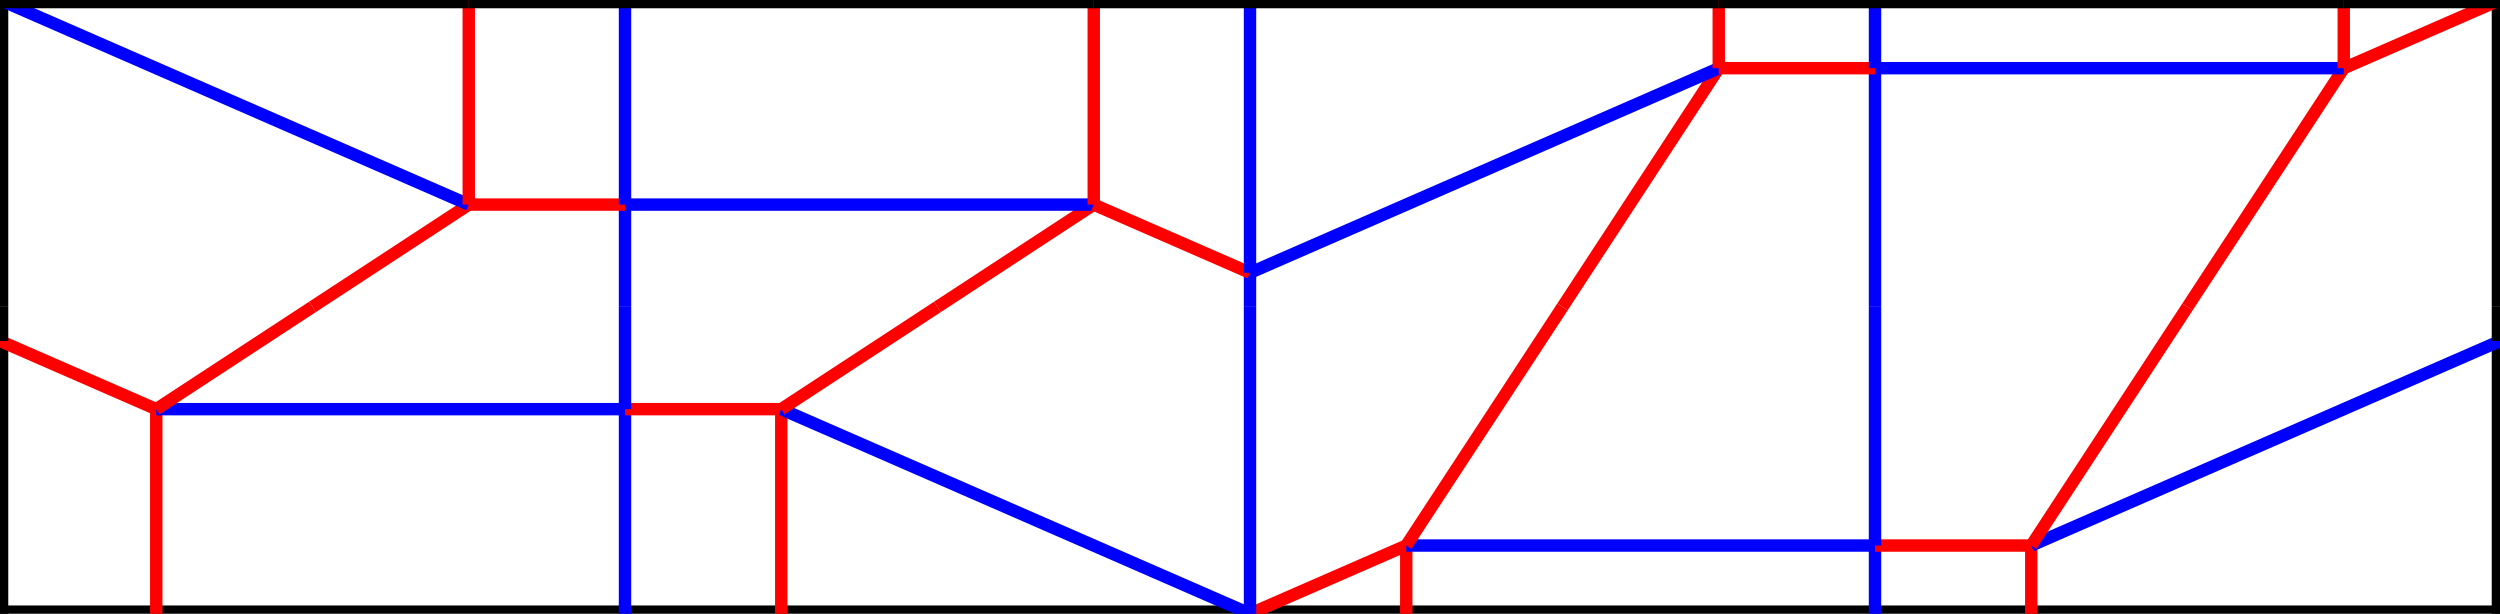 <?xml version="1.0" encoding="UTF-8" standalone="no"?>
<svg 
  xmlns="http://www.w3.org/2000/svg"
  id="svg8"
  version="1.1" 
  height="19.64mm" 
  width="80.0mm">
<g>
  <line x1="0.0mm" y1="19.64mm" x2="5.0mm" y2="19.64mm" stroke="black" stroke-width="2" />
  <line x1="5.0mm" y1="19.64mm" x2="20.0mm" y2="19.64mm" stroke="black" stroke-width="2" />
  <line x1="20.0mm" y1="19.64mm" x2="25.0mm" y2="19.64mm" stroke="black" stroke-width="2" />
  <line x1="25.0mm" y1="19.64mm" x2="40.0mm" y2="19.64mm" stroke="black" stroke-width="2" />
  <line x1="40.0mm" y1="19.64mm" x2="45.0mm" y2="19.64mm" stroke="black" stroke-width="2" />
  <line x1="45.0mm" y1="19.64mm" x2="60.0mm" y2="19.64mm" stroke="black" stroke-width="2" />
  <line x1="60.0mm" y1="19.64mm" x2="65.0mm" y2="19.64mm" stroke="black" stroke-width="2" />
  <line x1="65.0mm" y1="19.64mm" x2="80.0mm" y2="19.64mm" stroke="black" stroke-width="2" />
  <line x1="0.0mm" y1="19.64mm" x2="0.0mm" y2="10.911mm" stroke="black" stroke-width="2" />
  <line x1="5.0mm" y1="19.64mm" x2="5.0mm" y2="13.093mm" stroke="red" stroke-width="1.5" />
  <line x1="20.0mm" y1="19.64mm" x2="20.0mm" y2="13.093mm" stroke="blue" stroke-width="1.5" />
  <line x1="25.0mm" y1="19.64mm" x2="25.0mm" y2="13.093mm" stroke="red" stroke-width="1.5" />
  <line x1="40.0mm" y1="19.64mm" x2="40.0mm" y2="19.64mm" stroke="blue" stroke-width="1.5" />
  <line x1="45.0mm" y1="19.64mm" x2="45.0mm" y2="17.457mm" stroke="red" stroke-width="1.5" />
  <line x1="60.0mm" y1="19.64mm" x2="60.0mm" y2="17.457mm" stroke="blue" stroke-width="1.5" />
  <line x1="65.0mm" y1="19.64mm" x2="65.0mm" y2="17.457mm" stroke="red" stroke-width="1.5" />
  <line x1="80.0mm" y1="19.64mm" x2="80.0mm" y2="10.911mm" stroke="black" stroke-width="2" />
  <line x1="0.0mm" y1="10.911mm" x2="5.0mm" y2="13.093mm" stroke="red" stroke-width="1.5" />
  <line x1="5.0mm" y1="13.093mm" x2="20.0mm" y2="13.093mm" stroke="blue" stroke-width="1.5" />
  <line x1="20.0mm" y1="13.093mm" x2="25.0mm" y2="13.093mm" stroke="red" stroke-width="1.5" />
  <line x1="25.0mm" y1="13.093mm" x2="40.0mm" y2="19.64mm" stroke="blue" stroke-width="1.5" />
  <line x1="40.0mm" y1="19.64mm" x2="45.0mm" y2="17.457mm" stroke="red" stroke-width="1.5" />
  <line x1="45.0mm" y1="17.457mm" x2="60.0mm" y2="17.457mm" stroke="blue" stroke-width="1.5" />
  <line x1="60.0mm" y1="17.457mm" x2="65.0mm" y2="17.457mm" stroke="red" stroke-width="1.5" />
  <line x1="65.0mm" y1="17.457mm" x2="80.0mm" y2="10.911mm" stroke="blue" stroke-width="1.5" />
  <line x1="0.0mm" y1="10.911mm" x2="0.0mm" y2="9.82mm" stroke="black" stroke-width="2" />
  <line x1="5.0mm" y1="13.093mm" x2="10.0mm" y2="9.82mm" stroke="red" stroke-width="1.5" />
  <line x1="20.0mm" y1="13.093mm" x2="20.0mm" y2="9.82mm" stroke="blue" stroke-width="1.5" />
  <line x1="25.0mm" y1="13.093mm" x2="30.0mm" y2="9.82mm" stroke="red" stroke-width="1.5" />
  <line x1="40.0mm" y1="19.64mm" x2="40.0mm" y2="9.82mm" stroke="blue" stroke-width="1.5" />
  <line x1="45.0mm" y1="17.457mm" x2="50.0mm" y2="9.82mm" stroke="red" stroke-width="1.5" />
  <line x1="60.0mm" y1="17.457mm" x2="60.0mm" y2="9.82mm" stroke="blue" stroke-width="1.5" />
  <line x1="65.0mm" y1="17.457mm" x2="70.0mm" y2="9.82mm" stroke="red" stroke-width="1.5" />
  <line x1="80.0mm" y1="10.911mm" x2="80.0mm" y2="9.82mm" stroke="black" stroke-width="2" />
  <line x1="0.0mm" y1="9.82mm" x2="0.0mm" y2="0.0mm" stroke="black" stroke-width="2" />
  <line x1="10.0mm" y1="9.82mm" x2="15.0mm" y2="6.547mm" stroke="red" stroke-width="1.5" />
  <line x1="20.0mm" y1="9.82mm" x2="20.0mm" y2="6.547mm" stroke="blue" stroke-width="1.5" />
  <line x1="30.0mm" y1="9.82mm" x2="35.0mm" y2="6.547mm" stroke="red" stroke-width="1.5" />
  <line x1="40.0mm" y1="9.82mm" x2="40.0mm" y2="8.729mm" stroke="blue" stroke-width="1.5" />
  <line x1="50.0mm" y1="9.82mm" x2="55.0mm" y2="2.182mm" stroke="red" stroke-width="1.5" />
  <line x1="60.0mm" y1="9.82mm" x2="60.0mm" y2="2.182mm" stroke="blue" stroke-width="1.5" />
  <line x1="70.0mm" y1="9.82mm" x2="75.0mm" y2="2.182mm" stroke="red" stroke-width="1.5" />
  <line x1="80.0mm" y1="9.82mm" x2="80.0mm" y2="0.0mm" stroke="black" stroke-width="2" />
  <line x1="0.0mm" y1="0.0mm" x2="15.0mm" y2="6.547mm" stroke="blue" stroke-width="1.5" />
  <line x1="15.0mm" y1="6.547mm" x2="20.0mm" y2="6.547mm" stroke="red" stroke-width="1.5" />
  <line x1="20.0mm" y1="6.547mm" x2="35.0mm" y2="6.547mm" stroke="blue" stroke-width="1.5" />
  <line x1="35.0mm" y1="6.547mm" x2="40.0mm" y2="8.729mm" stroke="red" stroke-width="1.5" />
  <line x1="40.0mm" y1="8.729mm" x2="55.0mm" y2="2.182mm" stroke="blue" stroke-width="1.5" />
  <line x1="55.0mm" y1="2.182mm" x2="60.0mm" y2="2.182mm" stroke="red" stroke-width="1.5" />
  <line x1="60.0mm" y1="2.182mm" x2="75.0mm" y2="2.182mm" stroke="blue" stroke-width="1.5" />
  <line x1="75.0mm" y1="2.182mm" x2="80.0mm" y2="0.0mm" stroke="red" stroke-width="1.5" />
  <line x1="0.0mm" y1="0.0mm" x2="0.0mm" y2="0.0mm" stroke="black" stroke-width="2" />
  <line x1="15.0mm" y1="6.547mm" x2="15.0mm" y2="0.0mm" stroke="red" stroke-width="1.5" />
  <line x1="20.0mm" y1="6.547mm" x2="20.0mm" y2="0.0mm" stroke="blue" stroke-width="1.5" />
  <line x1="35.0mm" y1="6.547mm" x2="35.0mm" y2="0.0mm" stroke="red" stroke-width="1.5" />
  <line x1="40.0mm" y1="8.729mm" x2="40.0mm" y2="0.0mm" stroke="blue" stroke-width="1.5" />
  <line x1="55.0mm" y1="2.182mm" x2="55.0mm" y2="0.0mm" stroke="red" stroke-width="1.5" />
  <line x1="60.0mm" y1="2.182mm" x2="60.0mm" y2="0.0mm" stroke="blue" stroke-width="1.5" />
  <line x1="75.0mm" y1="2.182mm" x2="75.0mm" y2="0.0mm" stroke="red" stroke-width="1.5" />
  <line x1="80.0mm" y1="0.0mm" x2="80.0mm" y2="0.0mm" stroke="black" stroke-width="2" />
  <line x1="0.0mm" y1="0.0mm" x2="15.0mm" y2="0.0mm" stroke="black" stroke-width="2" />
  <line x1="15.0mm" y1="0.0mm" x2="20.0mm" y2="0.0mm" stroke="black" stroke-width="2" />
  <line x1="20.0mm" y1="0.0mm" x2="35.0mm" y2="0.0mm" stroke="black" stroke-width="2" />
  <line x1="35.0mm" y1="0.0mm" x2="40.0mm" y2="0.0mm" stroke="black" stroke-width="2" />
  <line x1="40.0mm" y1="0.0mm" x2="55.0mm" y2="0.0mm" stroke="black" stroke-width="2" />
  <line x1="55.0mm" y1="0.0mm" x2="60.0mm" y2="0.0mm" stroke="black" stroke-width="2" />
  <line x1="60.0mm" y1="0.0mm" x2="75.0mm" y2="0.0mm" stroke="black" stroke-width="2" />
  <line x1="75.0mm" y1="0.0mm" x2="80.0mm" y2="0.0mm" stroke="black" stroke-width="2" />
</g>
</svg>